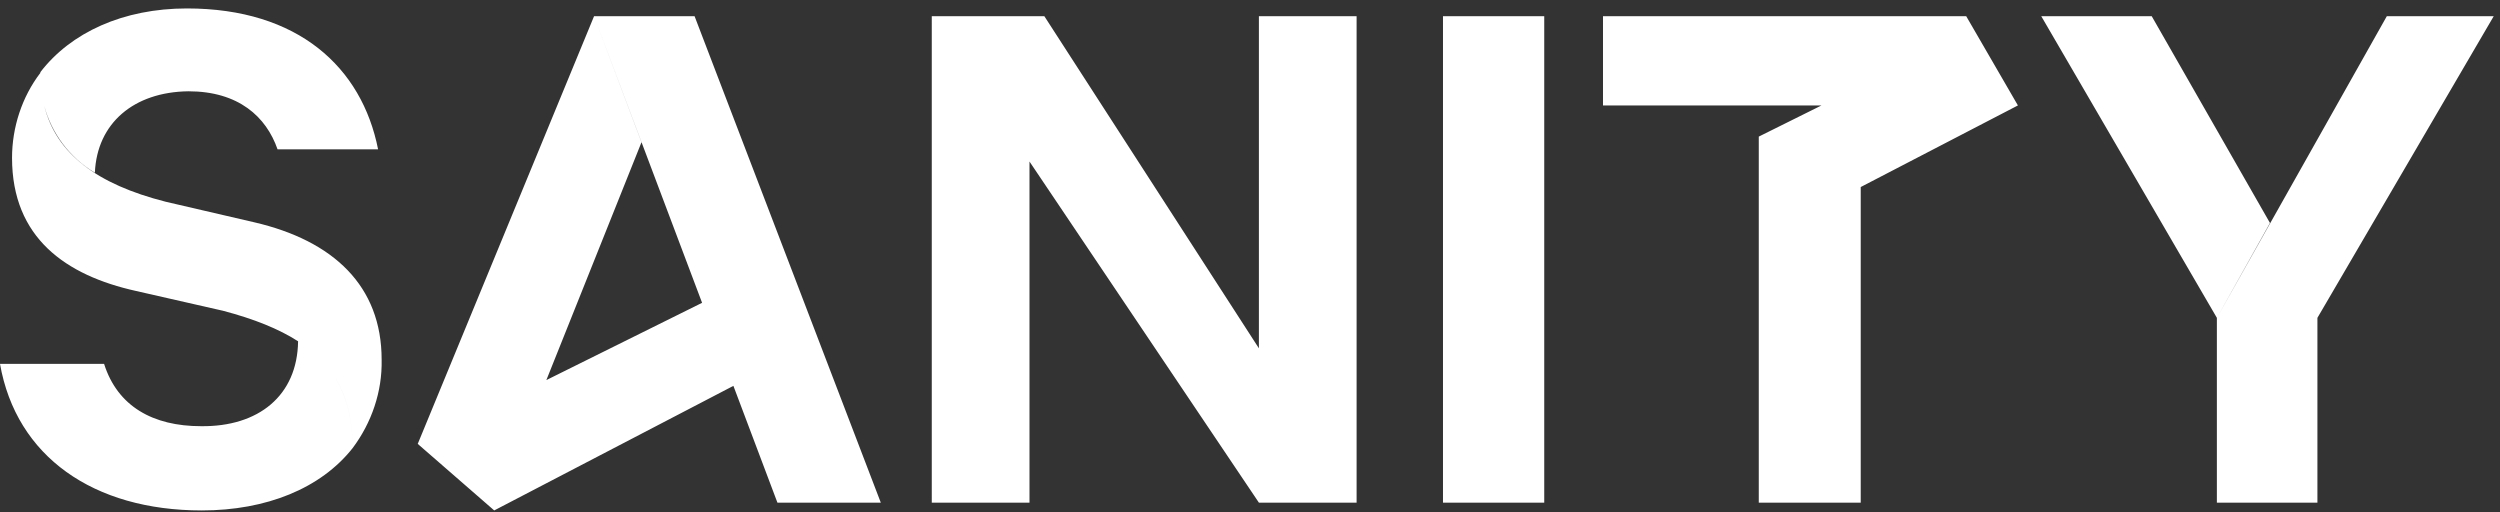 <svg width="200" height="41" viewBox="0 0 200 41" fill="none" xmlns="http://www.w3.org/2000/svg">
<rect x="0" y="0" width="200" height="41" fill="#333333" stroke="none"/>
<path fill-rule="evenodd" clip-rule="evenodd" d="M23.847 27.302C22.301 26.308 20.315 25.514 17.843 24.862L10.876 23.276C5.268 22.03 0.963 19.028 0.963 12.627C0.963 10.192 1.755 7.758 3.227 5.832C3.227 5.813 3.228 5.793 3.229 5.773C5.664 2.601 9.856 0.675 14.954 0.675C23.847 0.675 28.945 5.377 30.247 11.947H22.204C21.298 9.342 19.089 7.303 15.067 7.303C10.706 7.359 7.76 9.851 7.59 13.816C5.554 12.595 4.133 10.671 3.537 8.465C4.503 12.296 7.742 14.738 13.255 16.139L20.335 17.782C26.679 19.254 30.531 22.879 30.531 28.77C30.587 31.319 29.738 33.812 28.208 35.851C28.208 33.551 27.742 31.666 26.739 30.107C27.738 31.664 28.208 33.551 28.208 35.851C25.659 39.079 21.298 40.835 16.143 40.835C7.477 40.835 1.303 36.53 0 29.11H8.327C9.403 32.509 12.235 34.095 16.087 34.095C20.673 34.151 23.788 31.661 23.847 27.302ZM82.359 12.922V40.212H74.542V1.298H83.549L100.712 27.864L100.712 25.881V1.298H108.528V40.212H100.712L82.359 12.922ZM33.419 35.511L39.537 40.835L58.672 30.869L62.194 40.212H70.464L55.567 1.298H47.524L33.419 35.511ZM51.319 11.381L47.524 1.298L56.167 24.225L43.709 30.406L51.319 11.381ZM161.433 8.435L148.858 14.963V40.212H140.702L140.702 19.198V10.928L145.719 8.435H140.702H128.24V1.298H157.298L161.319 8.239L161.433 8.435ZM123.539 1.298H115.439V40.212H123.539V1.298ZM185.393 25.428V40.212H177.35V25.428L163.302 1.298H172.139L181.598 17.838L177.35 25.428L190.944 1.298H199.497L185.393 25.428Z" fill="white"/>
</svg>

